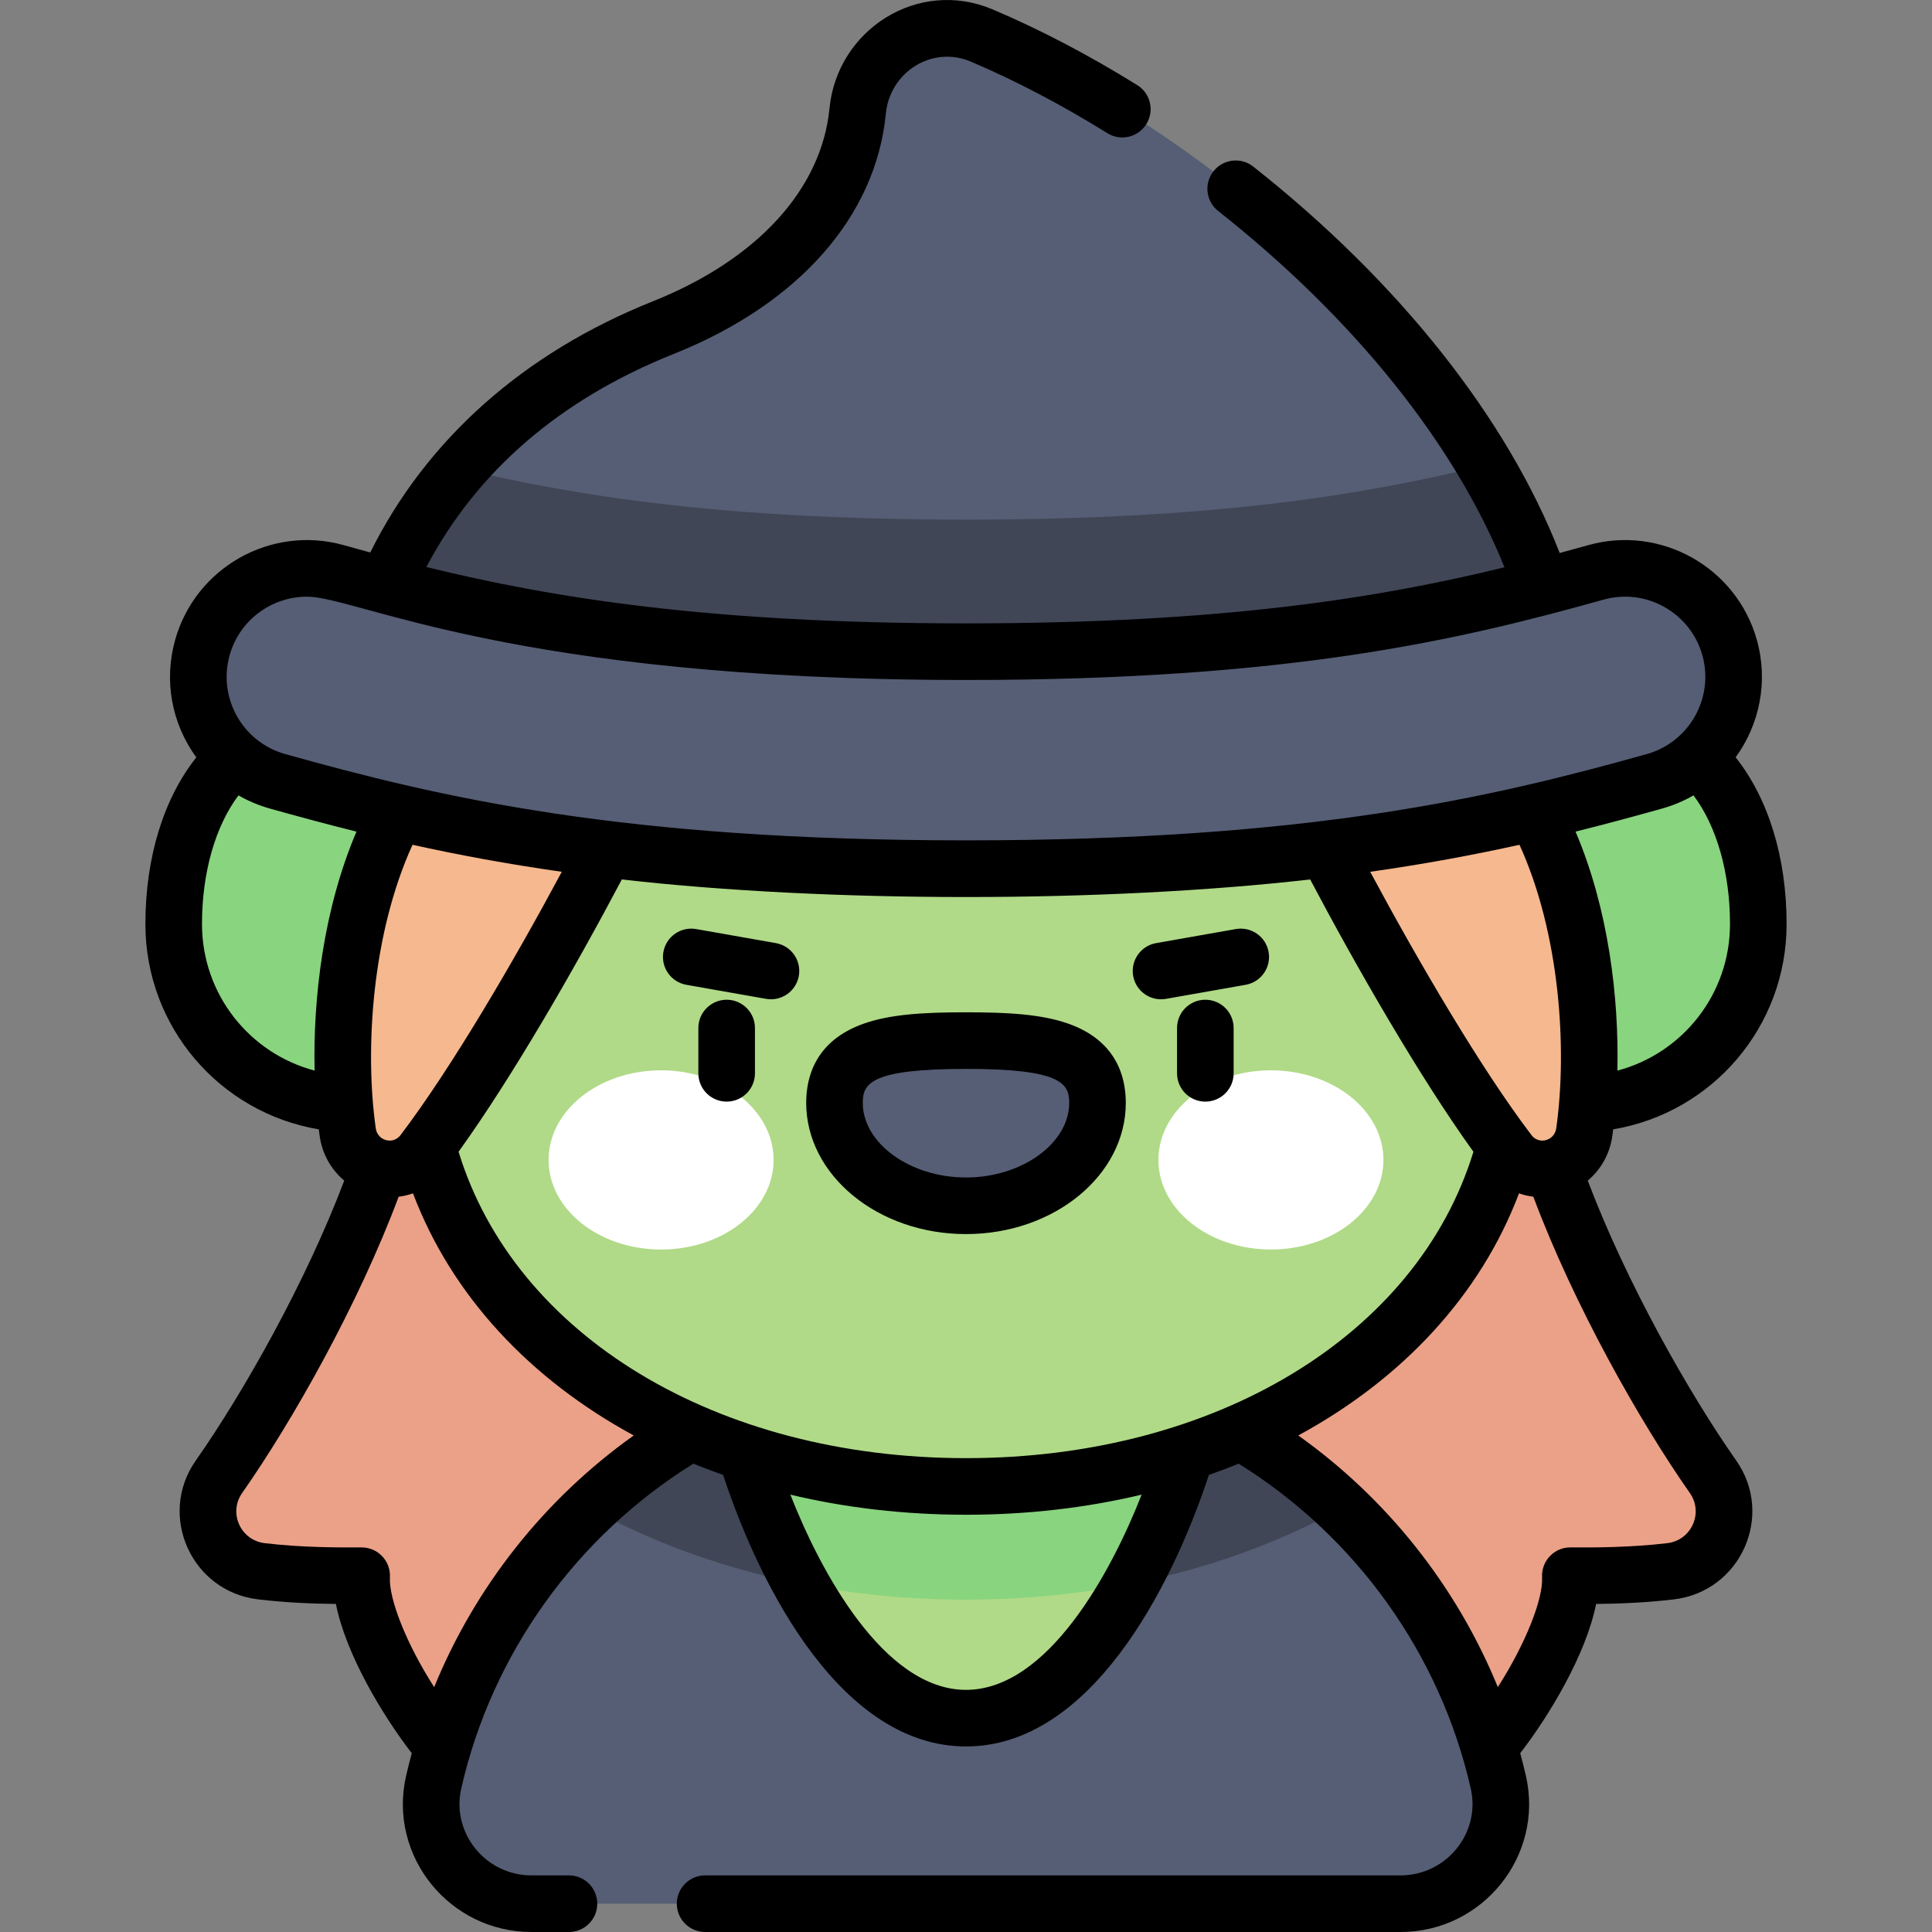 <svg id="Capa_1" enable-background="new 0 0 512.019 512.019" height="512" viewBox="0 0 512.019 512.019" width="512" xmlns="http://www.w3.org/2000/svg"><rect x="0" y="0" width="512.019" height="512.019" fill="#808080" stroke="none"/><g><path d="m405.165 284.451c3.932 29.963 29.273 79.044 48.826 106.927 6.947 9.906.778 23.608-11.237 25.038-10.14 1.207-19.911 1.208-26.586 1.183.821 14.342-16.532 41.588-26.425 50.551h-267.467c-9.893-8.963-27.246-36.209-26.425-50.551-6.676.025-16.447.024-26.586-1.183-12.015-1.43-18.184-15.131-11.237-25.038 19.553-27.884 44.894-76.964 48.826-106.927z" fill="#eba188"/><path d="m371.16 504.519c16.928 0 29.682-15.673 25.932-32.18-14.631-64.413-72.242-112.494-141.083-112.494s-126.452 48.082-141.083 112.494c-3.75 16.508 9.004 32.18 25.932 32.18z" fill="#565e75"/><path d="m256.009 359.844c-38.623 0-73.71 15.137-99.656 39.799 27.983 15.452 62.091 24.294 99.656 24.294s71.673-8.842 99.656-24.294c-25.946-24.662-61.032-39.799-99.656-39.799z" fill="#404656"/><path d="m319.44 363.449c-3.676 26.782-27.198 91.899-63.431 91.899s-59.755-65.117-63.431-91.899z" fill="#b0da87"/><g fill="#89d47f"><path d="m141.406 244.896c0 26.336-21.35 47.686-47.686 47.686s-47.686-21.35-47.686-47.686 12.227-52.483 38.563-52.483 56.809 26.147 56.809 52.483z"/><path d="m370.613 244.896c0 26.336 21.35 47.686 47.686 47.686s47.686-21.35 47.686-47.686-12.227-52.483-38.563-52.483-56.809 26.147-56.809 52.483z"/><path d="m299.774 419.726c10.961-19.689 17.82-42.82 19.666-56.276h-126.861c1.847 13.456 8.705 36.587 19.666 56.276 13.905 2.753 28.548 4.212 43.764 4.212 15.216-.001 29.86-1.46 43.765-4.212z"/></g><path d="m402.165 276.973c0-69.388-65.436-125.639-146.156-125.639s-146.156 56.25-146.156 125.639 65.436 116.964 146.156 116.964 146.156-47.576 146.156-116.964z" fill="#b0da87"/><path d="m171.423 202.887c-7.329 16.771-37.22 73.444-59.32 102.492-6.023 7.917-18.555 4.554-19.945-5.296-4.686-33.196 2.11-84.137 30.886-106.704z" fill="#f6b88e"/><path d="m340.596 202.887c7.329 16.771 37.22 73.444 59.32 102.492 6.023 7.917 18.555 4.554 19.945-5.296 4.686-33.196-2.11-84.137-30.886-106.704z" fill="#f6b88e"/><path d="m415.459 188.076c-5.79-78.095-89.368-150.742-155.312-178.676-14.88-6.303-31.281 3.95-32.85 20.034-1.999 20.481-16.603 43.445-51.495 57.385-55.38 22.124-77.22 64.344-82.866 100.699 19.277 6.636 126.059 15.503 163.364 15.503s159.159-14.945 159.159-14.945z" fill="#565e75"/><path d="m256.009 137.708c-63.562 0-102.83-6.101-134.12-13.59-17.143 19.803-25.717 42.562-28.953 63.4 19.277 6.635 126.059 15.503 163.364 15.503s159.159-14.945 159.159-14.945c-1.658-22.355-9.697-44.26-21.864-64.802-31.861 7.871-71.654 14.434-137.586 14.434z" fill="#404656"/><path d="m256.009 230.211c-92.041 0-140.594-11.432-182.435-23.141-15.292-4.279-24.219-20.144-19.939-35.435s20.146-24.218 35.435-19.939c37.995 10.633 82.183 21.014 166.939 21.014 84.755 0 128.943-10.381 166.939-21.014 15.293-4.278 31.156 4.649 35.436 19.939 4.279 15.292-4.648 31.156-19.94 35.435-41.842 11.709-90.395 23.141-182.435 23.141z" fill="#565e75"/><g><g><ellipse cx="175.202" cy="307.402" fill="#fff" rx="29.816" ry="23.744"/><ellipse cx="336.817" cy="307.402" fill="#fff" rx="29.817" ry="23.744"/><path d="m290.862 292.268c0-15.073-15.604-16.489-34.853-16.489s-34.853 1.416-34.853 16.489c0 15.072 15.604 27.291 34.853 27.291s34.853-12.218 34.853-27.291z" fill="#565e75"/></g></g><path d="m420.787 312.886c3.471-2.914 5.838-7.057 6.501-11.756.085-.6.164-1.214.242-1.832 26.234-4.4 45.955-27.15 45.955-54.403 0-17.69-4.863-33.339-13.508-44.184 6.296-8.662 8.732-20.01 5.63-31.1-5.389-19.246-25.428-30.523-44.681-25.14-2.493.698-5.014 1.394-7.571 2.087-13.959-35.758-42.554-71.884-81.223-102.414-3.249-2.566-7.966-2.013-10.534 1.239-2.566 3.251-2.012 7.967 1.239 10.534 36 28.424 62.658 61.676 75.879 94.425-33.26 8.137-74.783 14.866-142.707 14.866-68.132 0-109.702-6.77-143.014-14.94 13.458-25.478 35.482-44.456 65.59-56.485 33.043-13.201 53.52-36.39 56.176-63.621 1.091-11.181 12.351-18.139 22.46-13.857 11.834 5.013 24.034 11.403 36.264 18.994 3.518 2.184 8.143 1.103 10.327-2.417 2.185-3.519 1.103-8.143-2.417-10.327-12.885-7.998-25.778-14.747-38.322-20.061-19.807-8.391-41.21 5.404-43.24 26.211-2.094 21.457-19.156 40.099-46.813 51.148-34.253 13.685-60.018 36.621-74.892 66.56-2.374-.645-4.717-1.293-7.036-1.942-19.248-5.387-39.292 5.892-44.679 25.141-2.982 10.658-1.021 21.97 5.616 31.115-8.636 10.844-13.494 26.487-13.494 44.168 0 27.253 19.721 50.003 45.955 54.403.078.618.158 1.232.242 1.832.663 4.698 3.029 8.841 6.5 11.755-10.236 27.054-26.77 56.254-39.345 74.186-10.2 14.546-1.167 34.69 16.492 36.791 7.323.872 14.296 1.145 20.643 1.217 2.656 13.379 12.37 29.526 20.107 39.559-.543 2-1.056 4.01-1.516 6.037-4.808 21.169 11.465 41.341 33.246 41.341h9.929c4.142 0 7.5-3.358 7.5-7.5s-3.358-7.5-7.5-7.5h-9.929c-12.188 0-21.287-11.27-18.619-23.019 8.089-35.607 30.42-66.784 61.523-86.1 2.581 1.053 5.206 2.052 7.876 2.99 10.206 30.917 31.842 71.959 64.371 71.959s54.167-41.046 64.371-71.959c2.67-.937 5.295-1.936 7.876-2.99 31.103 19.316 53.434 50.493 61.523 86.1 2.669 11.754-6.438 23.019-18.619 23.019h-184.291c-4.142 0-7.5 3.358-7.5 7.5s3.358 7.5 7.5 7.5h184.29c21.794 0 38.051-20.188 33.246-41.341-.46-2.027-.974-4.037-1.517-6.036 7.738-10.033 17.452-26.181 20.108-39.56 6.347-.072 13.321-.346 20.643-1.217 17.642-2.099 26.699-22.233 16.492-36.791-12.574-17.93-29.11-47.13-39.345-74.185zm37.698-67.99c0 18.573-12.574 34.274-29.841 38.839.431-19.306-2.339-42.788-11.092-63.342 7.973-1.985 15.546-4.038 22.914-6.1 2.984-.835 5.776-2.024 8.345-3.506 6.123 8.152 9.674 20.414 9.674 34.109zm-397.628-71.24c2.625-9.377 11.18-15.527 20.472-15.527 13.425 0 54.071 22.079 174.68 22.079 85.707 0 130.463-10.518 168.959-21.291 11.282-3.158 23.035 3.455 26.193 14.738 3.157 11.284-3.454 23.034-14.739 26.192-41.339 11.569-89.321 22.864-180.413 22.864-91.093 0-139.075-11.295-180.414-22.864-11.31-3.165-17.903-14.879-14.738-26.191zm351.578 125.379c-.46 3.268-4.555 4.426-6.551 1.804-13.375-17.581-30.013-46.039-42.753-69.797 14.57-2.07 27.578-4.51 39.56-7.155 10.713 23.452 12.724 54.038 9.744 75.148zm-263.549-67.993c-12.739 23.758-29.375 52.213-42.752 69.797-2.006 2.634-6.09 1.453-6.55-1.804-2.98-21.11-.97-51.694 9.744-75.148 11.98 2.645 24.988 5.084 39.558 7.155zm-65.509 52.686c-17.267-4.564-29.844-20.259-29.844-38.832 0-13.69 3.549-25.949 9.668-34.102 2.596 1.491 5.393 2.671 8.351 3.499 7.369 2.062 14.945 4.116 22.921 6.102-8.753 20.553-11.526 44.028-11.096 63.333zm31.686 163.396c-7.511-11.716-12.042-23.545-11.724-29.097.118-2.065-.622-4.087-2.045-5.588-2.391-2.522-5.371-2.319-5.471-2.34-5.863.022-15.674.06-25.672-1.13-6.395-.761-9.668-8.029-5.983-13.285 13.276-18.933 30.794-49.931 41.483-78.529 1.301-.16 2.572-.46 3.798-.891 10.233 27.054 30.972 49.227 58.504 64.163-23.626 16.806-41.999 40.051-52.89 66.697zm140.946.724c-21.74 0-38.571-31.362-46.545-51.734 14.618 3.48 30.24 5.323 46.545 5.323s31.928-1.843 46.545-5.323c-7.968 20.36-24.8 51.734-46.545 51.734zm0-61.411c-66.072 0-119.565-32.484-134.478-81.201 14.205-19.716 30.973-48.885 43.266-72.161 54.501 6.203 127.8 6.218 182.427-.001 12.293 23.278 29.058 52.445 43.263 72.163-14.914 48.717-68.406 81.2-134.478 81.2zm185.86 22.532c-10 1.19-19.811 1.154-25.672 1.13-4.212-.065-7.766 3.551-7.516 7.928.317 5.549-4.219 17.374-11.728 29.088-10.891-26.644-29.265-49.883-52.888-66.688 27.532-14.936 48.271-37.109 58.504-64.163 1.226.432 2.497.731 3.797.891 10.69 28.599 28.207 59.597 41.484 78.529 3.683 5.252.417 12.524-5.981 13.285zm-158.706-137.666c-7.073-2.51-15.97-3.024-27.153-3.024s-20.08.514-27.153 3.024c-12.563 4.458-15.2 13.861-15.2 20.965 0 19.184 18.999 34.791 42.353 34.791 23.353 0 42.353-15.607 42.353-34.791-.001-7.103-2.638-16.507-15.2-20.965zm-27.154 40.756c-14.827 0-27.353-9.063-27.353-19.791 0-5.093 2.014-8.989 27.353-8.989s27.352 3.896 27.352 8.989c.001 10.728-12.526 19.791-27.352 19.791zm-50.385-62.115-21.125-3.725c-4.074-.716-7.969 2.004-8.688 6.084-.719 4.079 2.004 7.969 6.084 8.688l21.124 3.725c4.079.719 7.969-2.005 8.688-6.084.72-4.079-2.004-7.968-6.083-8.688zm-13.045 15.007c-4.142 0-7.5 3.358-7.5 7.5v12c0 4.142 3.358 7.5 7.5 7.5s7.5-3.358 7.5-7.5v-12c0-4.142-3.358-7.5-7.5-7.5zm126.861 0c-4.143 0-7.5 3.358-7.5 7.5v12c0 4.142 3.357 7.5 7.5 7.5s7.5-3.358 7.5-7.5v-12c0-4.142-3.358-7.5-7.5-7.5zm8.079-18.732-21.124 3.725c-4.079.72-6.803 4.609-6.083 8.689.719 4.08 4.609 6.803 8.689 6.084l21.124-3.725c4.079-.72 6.803-4.609 6.083-8.688-.719-4.081-4.61-6.805-8.689-6.085z"/></g></svg>